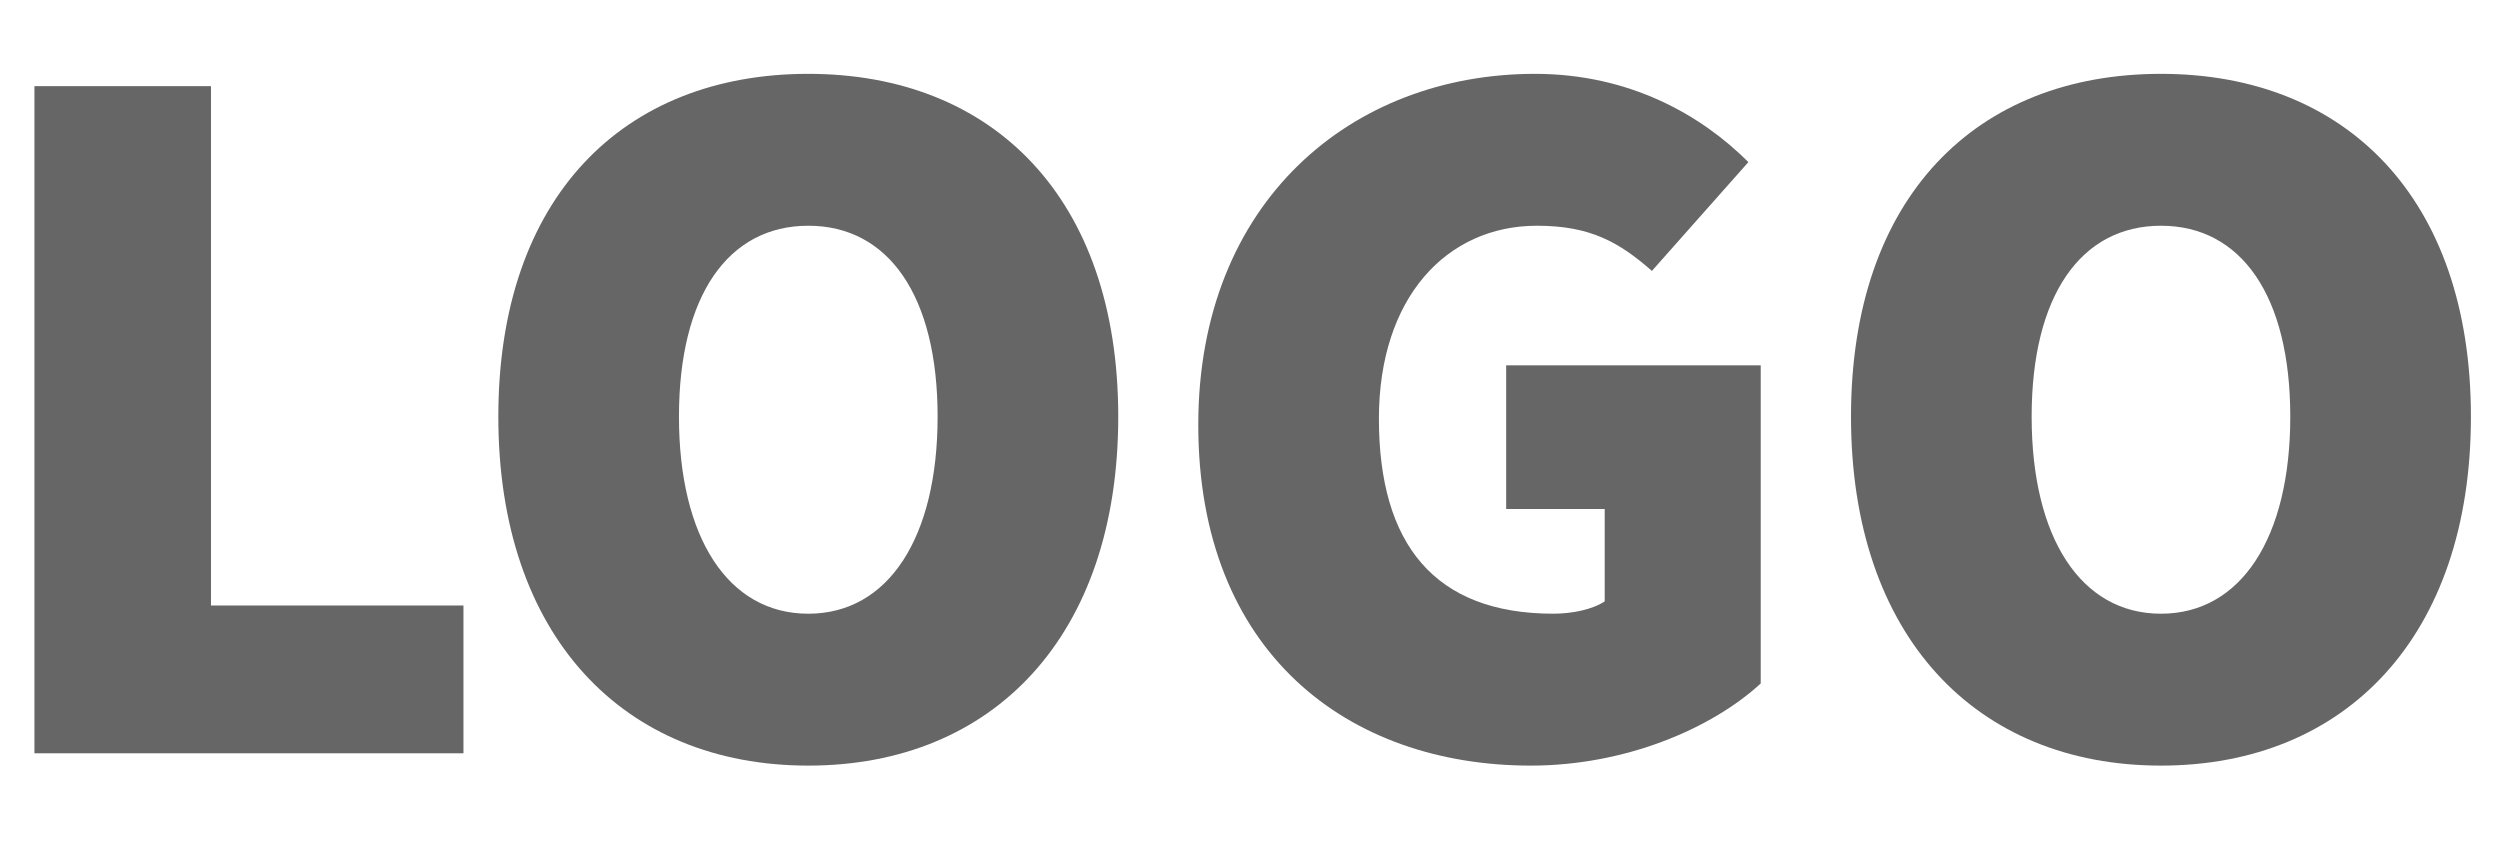 <?xml version="1.0" encoding="utf-8"?>
<!-- Generator: Adobe Illustrator 14.0.0, SVG Export Plug-In . SVG Version: 6.00 Build 43363)  -->
<!DOCTYPE svg PUBLIC "-//W3C//DTD SVG 1.1//EN" "http://www.w3.org/Graphics/SVG/1.1/DTD/svg11.dtd">
<svg version="1.1" id="Layer_1" xmlns="http://www.w3.org/2000/svg" xmlns:xlink="http://www.w3.org/1999/xlink" x="0px" y="0px"
	 width="190px" height="64px" viewBox="0 0 190 64" style="enable-background:new 0 0 190 64;" xml:space="preserve">
<g>
	<path d="M2.617,6.548h13.417v39.47h19.189V57.25H2.617V6.548z" fill="#666"/>
	<path d="M37.873,31.665c0-16.692,9.516-26.053,23.557-26.053c14.04,0,23.557,9.438,23.557,26.053
		c0,16.692-9.517,26.521-23.557,26.521C47.389,58.186,37.873,48.357,37.873,31.665z M71.258,31.665
		c0-9.204-3.744-14.509-9.828-14.509c-6.084,0-9.829,5.305-9.829,14.509s3.744,14.977,9.829,14.977
		C67.514,46.642,71.258,40.869,71.258,31.665z" fill="#666"/>
	<path d="M116.652,5.612c7.177,0,12.637,3.12,16.225,6.708l-7.332,8.269c-2.496-2.185-4.68-3.433-8.736-3.433
		c-6.864,0-12.012,5.461-12.012,14.665c0,9.517,4.212,14.82,13.26,14.82c1.404,0,2.965-0.312,3.9-0.937v-7.02h-7.488V27.765h19.345
		v24.181c-3.744,3.433-10.296,6.24-17.473,6.24c-13.885,0-25.272-8.58-25.272-25.896C91.069,15.284,102.769,5.612,116.652,5.612z" fill="#666"/>
	<path d="M140.676,31.665c0-16.692,9.516-26.053,23.557-26.053c14.04,0,23.557,9.438,23.557,26.053
		c0,16.692-9.517,26.521-23.557,26.521C150.191,58.186,140.676,48.357,140.676,31.665z M174.061,31.665
		c0-9.204-3.744-14.509-9.828-14.509s-9.828,5.305-9.828,14.509s3.744,14.977,9.828,14.977S174.061,40.869,174.061,31.665z" fill="#666"/>
</g>
</svg>
